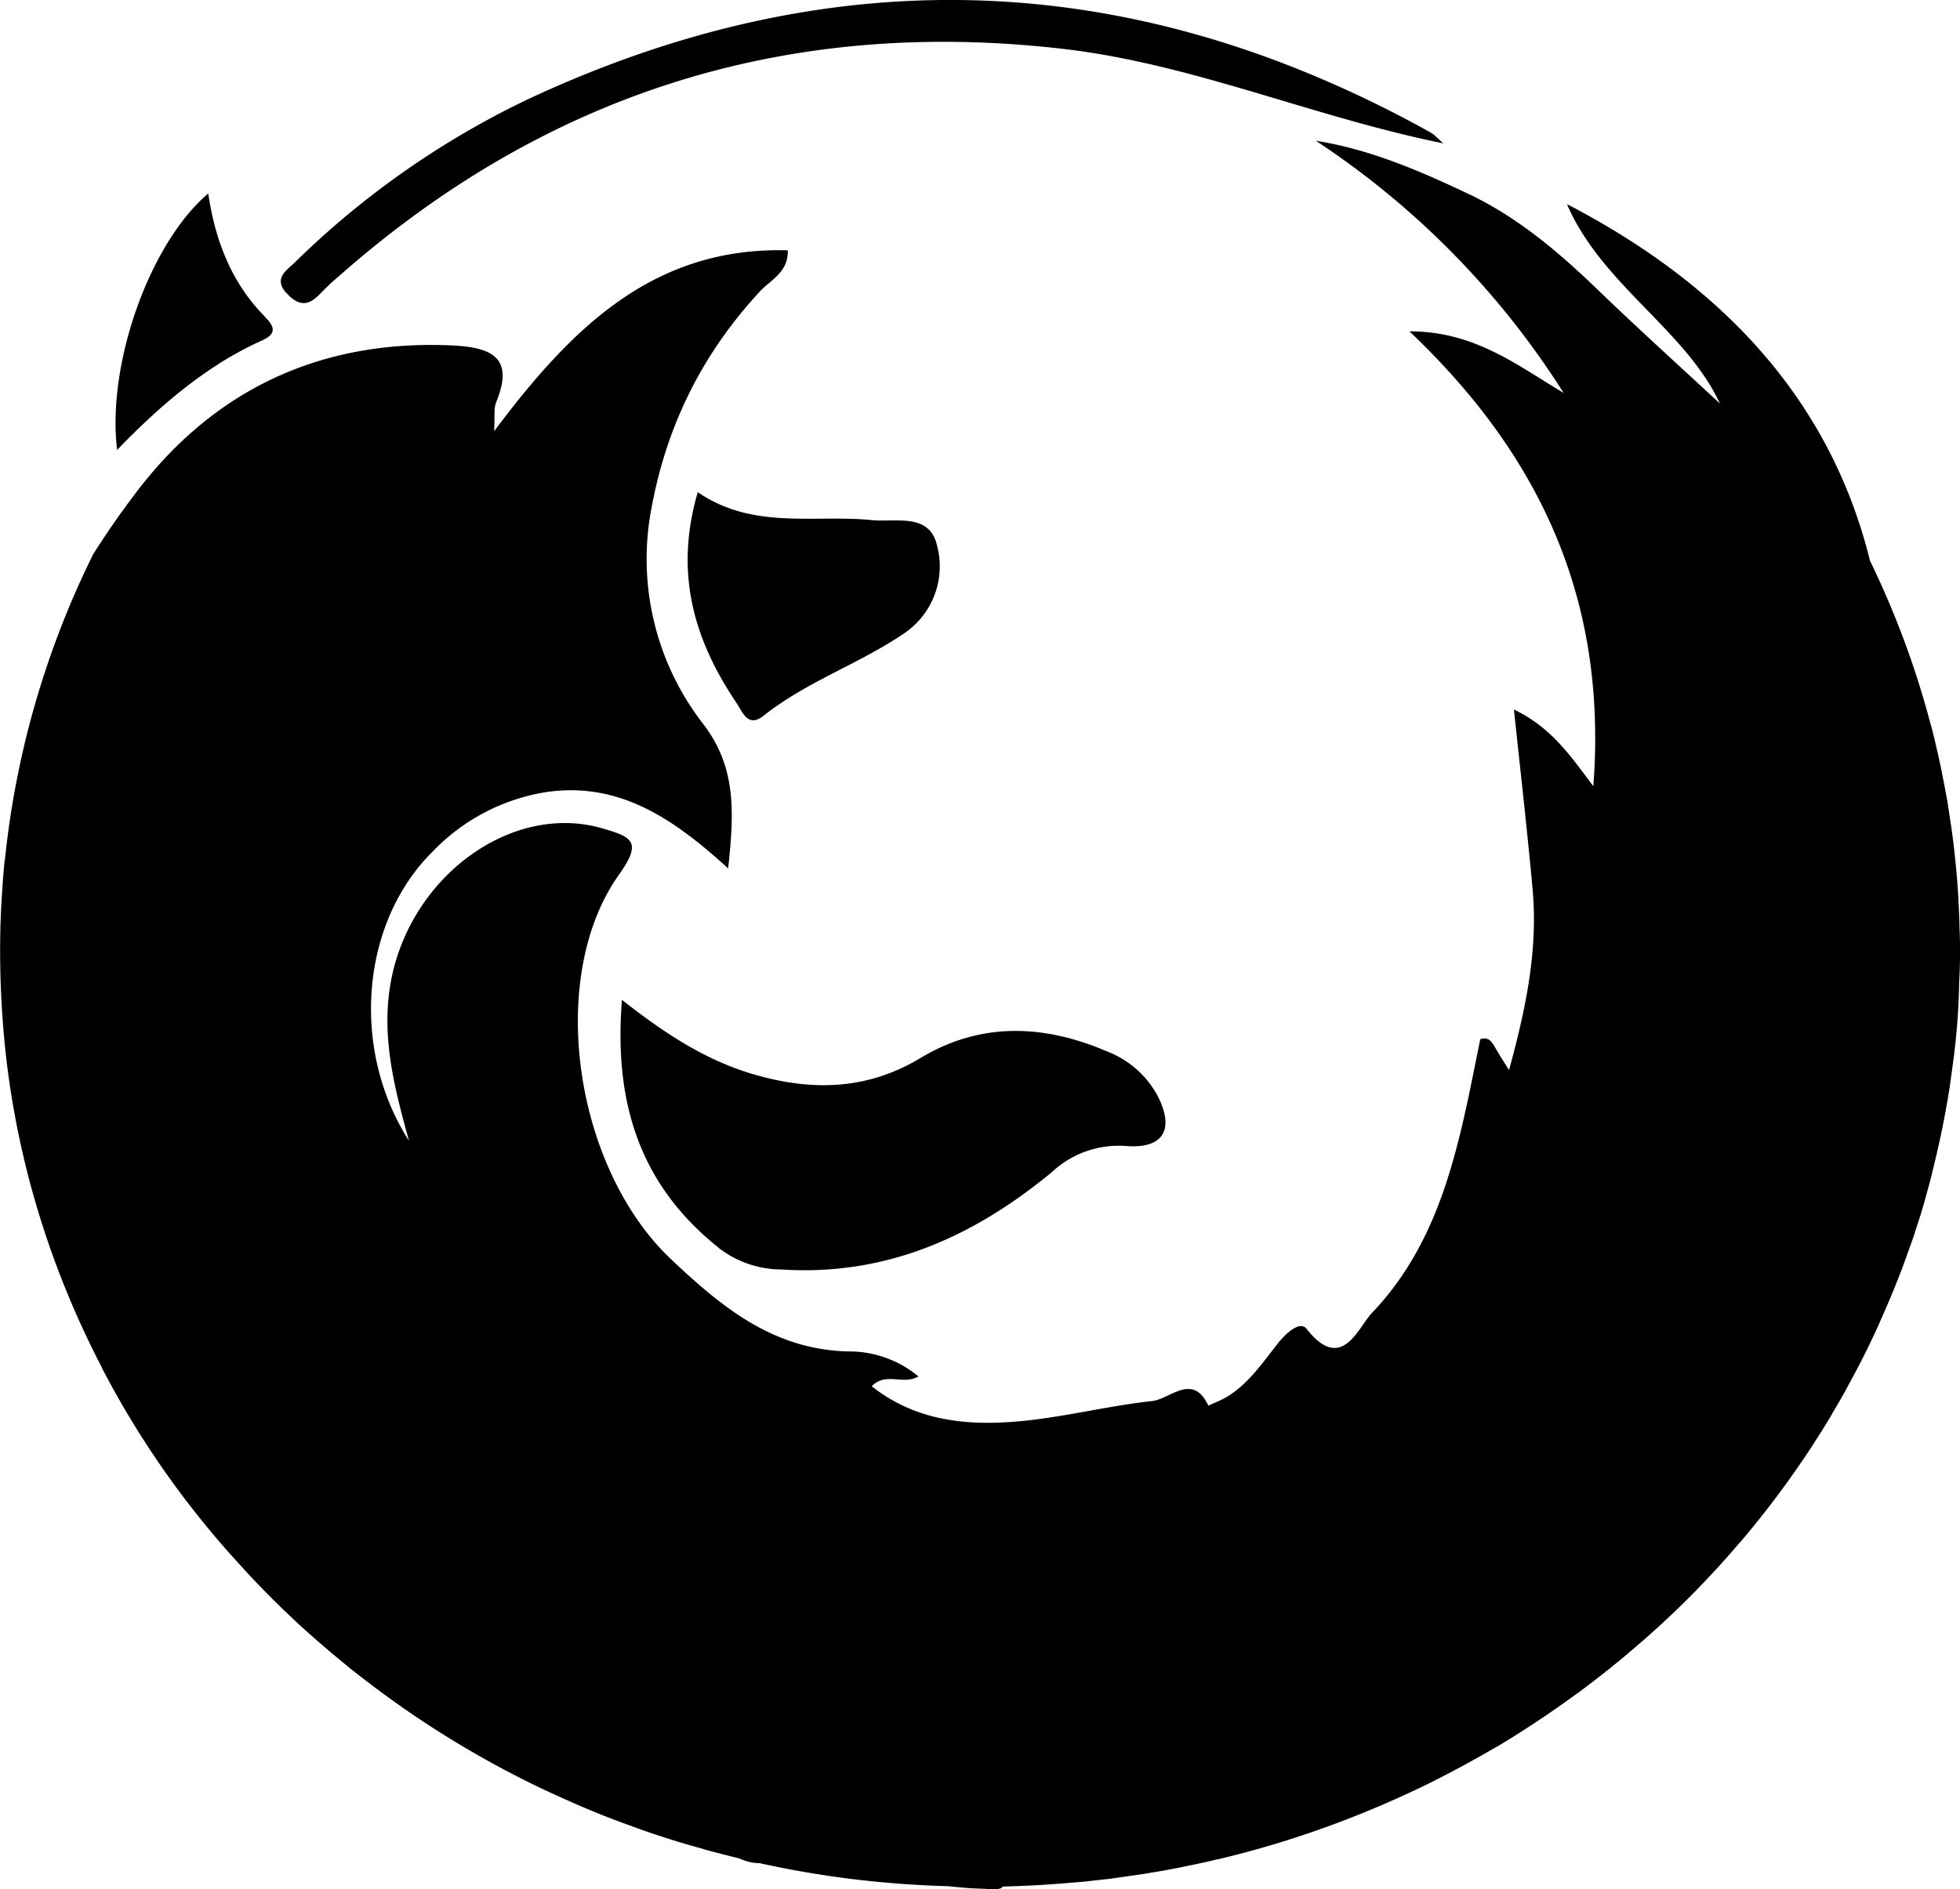 <svg xmlns="http://www.w3.org/2000/svg" viewBox="1 1.214 12 11.57"><path d="M2.336 3.444c.085-.054.173-.102.266-.144.08-.036.09-.075.025-.14a.14.14 0 00-.015-.017c-.198-.205-.295-.46-.337-.744-.357.302-.622 1.042-.558 1.57.195-.201.395-.382.62-.525zm10.661 3.447l-.001-.048-.005-.105c0-.02-.002-.037-.003-.056a3.433 3.433 0 00-.007-.097l-.005-.057-.01-.096-.006-.055-.013-.096-.008-.053-.015-.099-.009-.049a4.418 4.418 0 00-.02-.104l-.008-.042a5.095 5.095 0 00-.024-.111l-.008-.034a3.243 3.243 0 00-.03-.124l-.006-.02a5.472 5.472 0 00-.37-.997c-.232-.94-.852-1.659-1.84-2.176l-.015-.007c.212.492.727.77.936 1.22-.224-.208-.474-.434-.717-.667-.247-.24-.504-.465-.819-.615-.3-.142-.603-.274-.938-.327a5.134 5.134 0 011.517 1.544c-.282-.167-.542-.377-.944-.377.806.765 1.213 1.652 1.126 2.786-.146-.196-.26-.361-.486-.47.041.39.082.744.114 1.098.034.369-.038.723-.144 1.11-.041-.065-.06-.095-.078-.126-.023-.04-.043-.082-.098-.063-.123.6-.22 1.212-.664 1.677-.085.09-.185.371-.4.096-.042-.053-.133.035-.178.093-.091.116-.175.24-.304.321-.037.023-.079.038-.119.057-.096-.205-.233-.04-.345-.028-.285.031-.567.106-.852.127-.305.023-.606-.013-.864-.218.09-.09.192-.004.286-.06a.665.665 0 00-.438-.153c-.459-.015-.772-.277-1.078-.566-.591-.56-.764-1.726-.317-2.354.143-.201.08-.23-.098-.282-.54-.16-1.15.267-1.29.893-.078.353.01.685.102 1.019-.36-.562-.294-1.335.142-1.768a1.23 1.23 0 01.702-.368c.444-.063.776.163 1.11.468.037-.342.051-.616-.15-.881a1.647 1.647 0 01-.317-1.337c.094-.503.314-.942.665-1.319.063-.067.172-.115.167-.248-.827-.023-1.328.481-1.798 1.108.006-.092-.003-.14.013-.178.107-.263-.013-.334-.26-.347-.808-.04-1.462.266-1.94.894a5.173 5.173 0 00-.268.385 5.478 5.478 0 00-.54 1.87l-.002.008c-.005.053-.01.107-.013.162l-.003.043a3.445 3.445 0 00-.007.133l-.002.047a5.832 5.832 0 00.037.837c.08.668.283 1.302.584 1.88v.002a5.582 5.582 0 00.873 1.236c0 .002.002.003.003.004.097.105.197.206.302.304l.007.007c.104.096.212.189.323.279l.008.007c.112.089.227.175.345.257l.006.004a6.003 6.003 0 00.56.343l.009.005c.127.068.256.132.39.191l.013.006c.131.059.266.114.402.162l.015.006c.137.05.276.094.419.133l.012.004c.072.02.144.038.216.056a.3.3 0 00.125.029 6.068 6.068 0 001.005.135c.049.003.099.004.148.006.066.007.133.013.201.015.039 0 .12.014.133-.013.113-.003.225-.008.338-.017h.004l.157-.013.026-.003.135-.015.033-.005.128-.018.034-.005.126-.021.032-.006a3.18 3.18 0 00.13-.026l.026-.005c.047-.01.094-.02.141-.032l.013-.002a6.09 6.09 0 001.064-.36 5.375 5.375 0 00.285-.135l.073-.038.06-.032a5.8 5.8 0 00.215-.121h.002a6.3 6.3 0 00.49-.325c.002 0 .003-.002.005-.003.104-.077.206-.157.305-.24l.003-.003a5.75 5.75 0 00.422-.39l.01-.011a5.23 5.23 0 00.255-.28l.007-.007a5.93 5.93 0 00.112-.136l.011-.014a5.773 5.773 0 00.33-.46l.006-.01c.034-.052.066-.104.098-.158l.008-.015c.028-.046.055-.093.081-.141l.016-.03c.058-.105.112-.211.162-.32l.016-.034.06-.138a4.845 4.845 0 00.08-.197l.008-.02.053-.147.015-.042.049-.152.005-.018c.017-.056.032-.114.048-.171l.01-.041.033-.137.01-.044a5.735 5.735 0 00.067-.352l.007-.05.02-.146.004-.036a4.172 4.172 0 00.028-.415 3.357 3.357 0 00.002-.339z"/><path d="M5.4 8.856a.63.63 0 00.382.132c.643.042 1.178-.2 1.658-.596a.599.599 0 01.454-.16c.23.018.298-.102.194-.306a.59.59 0 00-.305-.271c-.388-.168-.777-.185-1.147.038-.329.198-.666.203-1.019.101-.288-.084-.536-.242-.809-.457-.052.64.116 1.139.593 1.519zM2.765 3.02c.085.085.142.05.206-.018.032-.033.066-.065.102-.095 1.266-1.118 2.74-1.587 4.424-1.395.798.09 1.535.417 2.34.58-.033-.028-.051-.05-.074-.064a6.965 6.965 0 00-.922-.432c-1.511-.574-3.047-.503-4.605.224a5.298 5.298 0 00-1.43 1c-.054.052-.13.097-.056.185l.015.014zm2.91 2.577c.263-.209.585-.317.86-.504a.495.495 0 00.202-.538c-.046-.203-.253-.141-.4-.156-.354-.035-.726.061-1.065-.171-.146.499-.02.91.238 1.292.037.055.069.153.165.077z"/></svg>